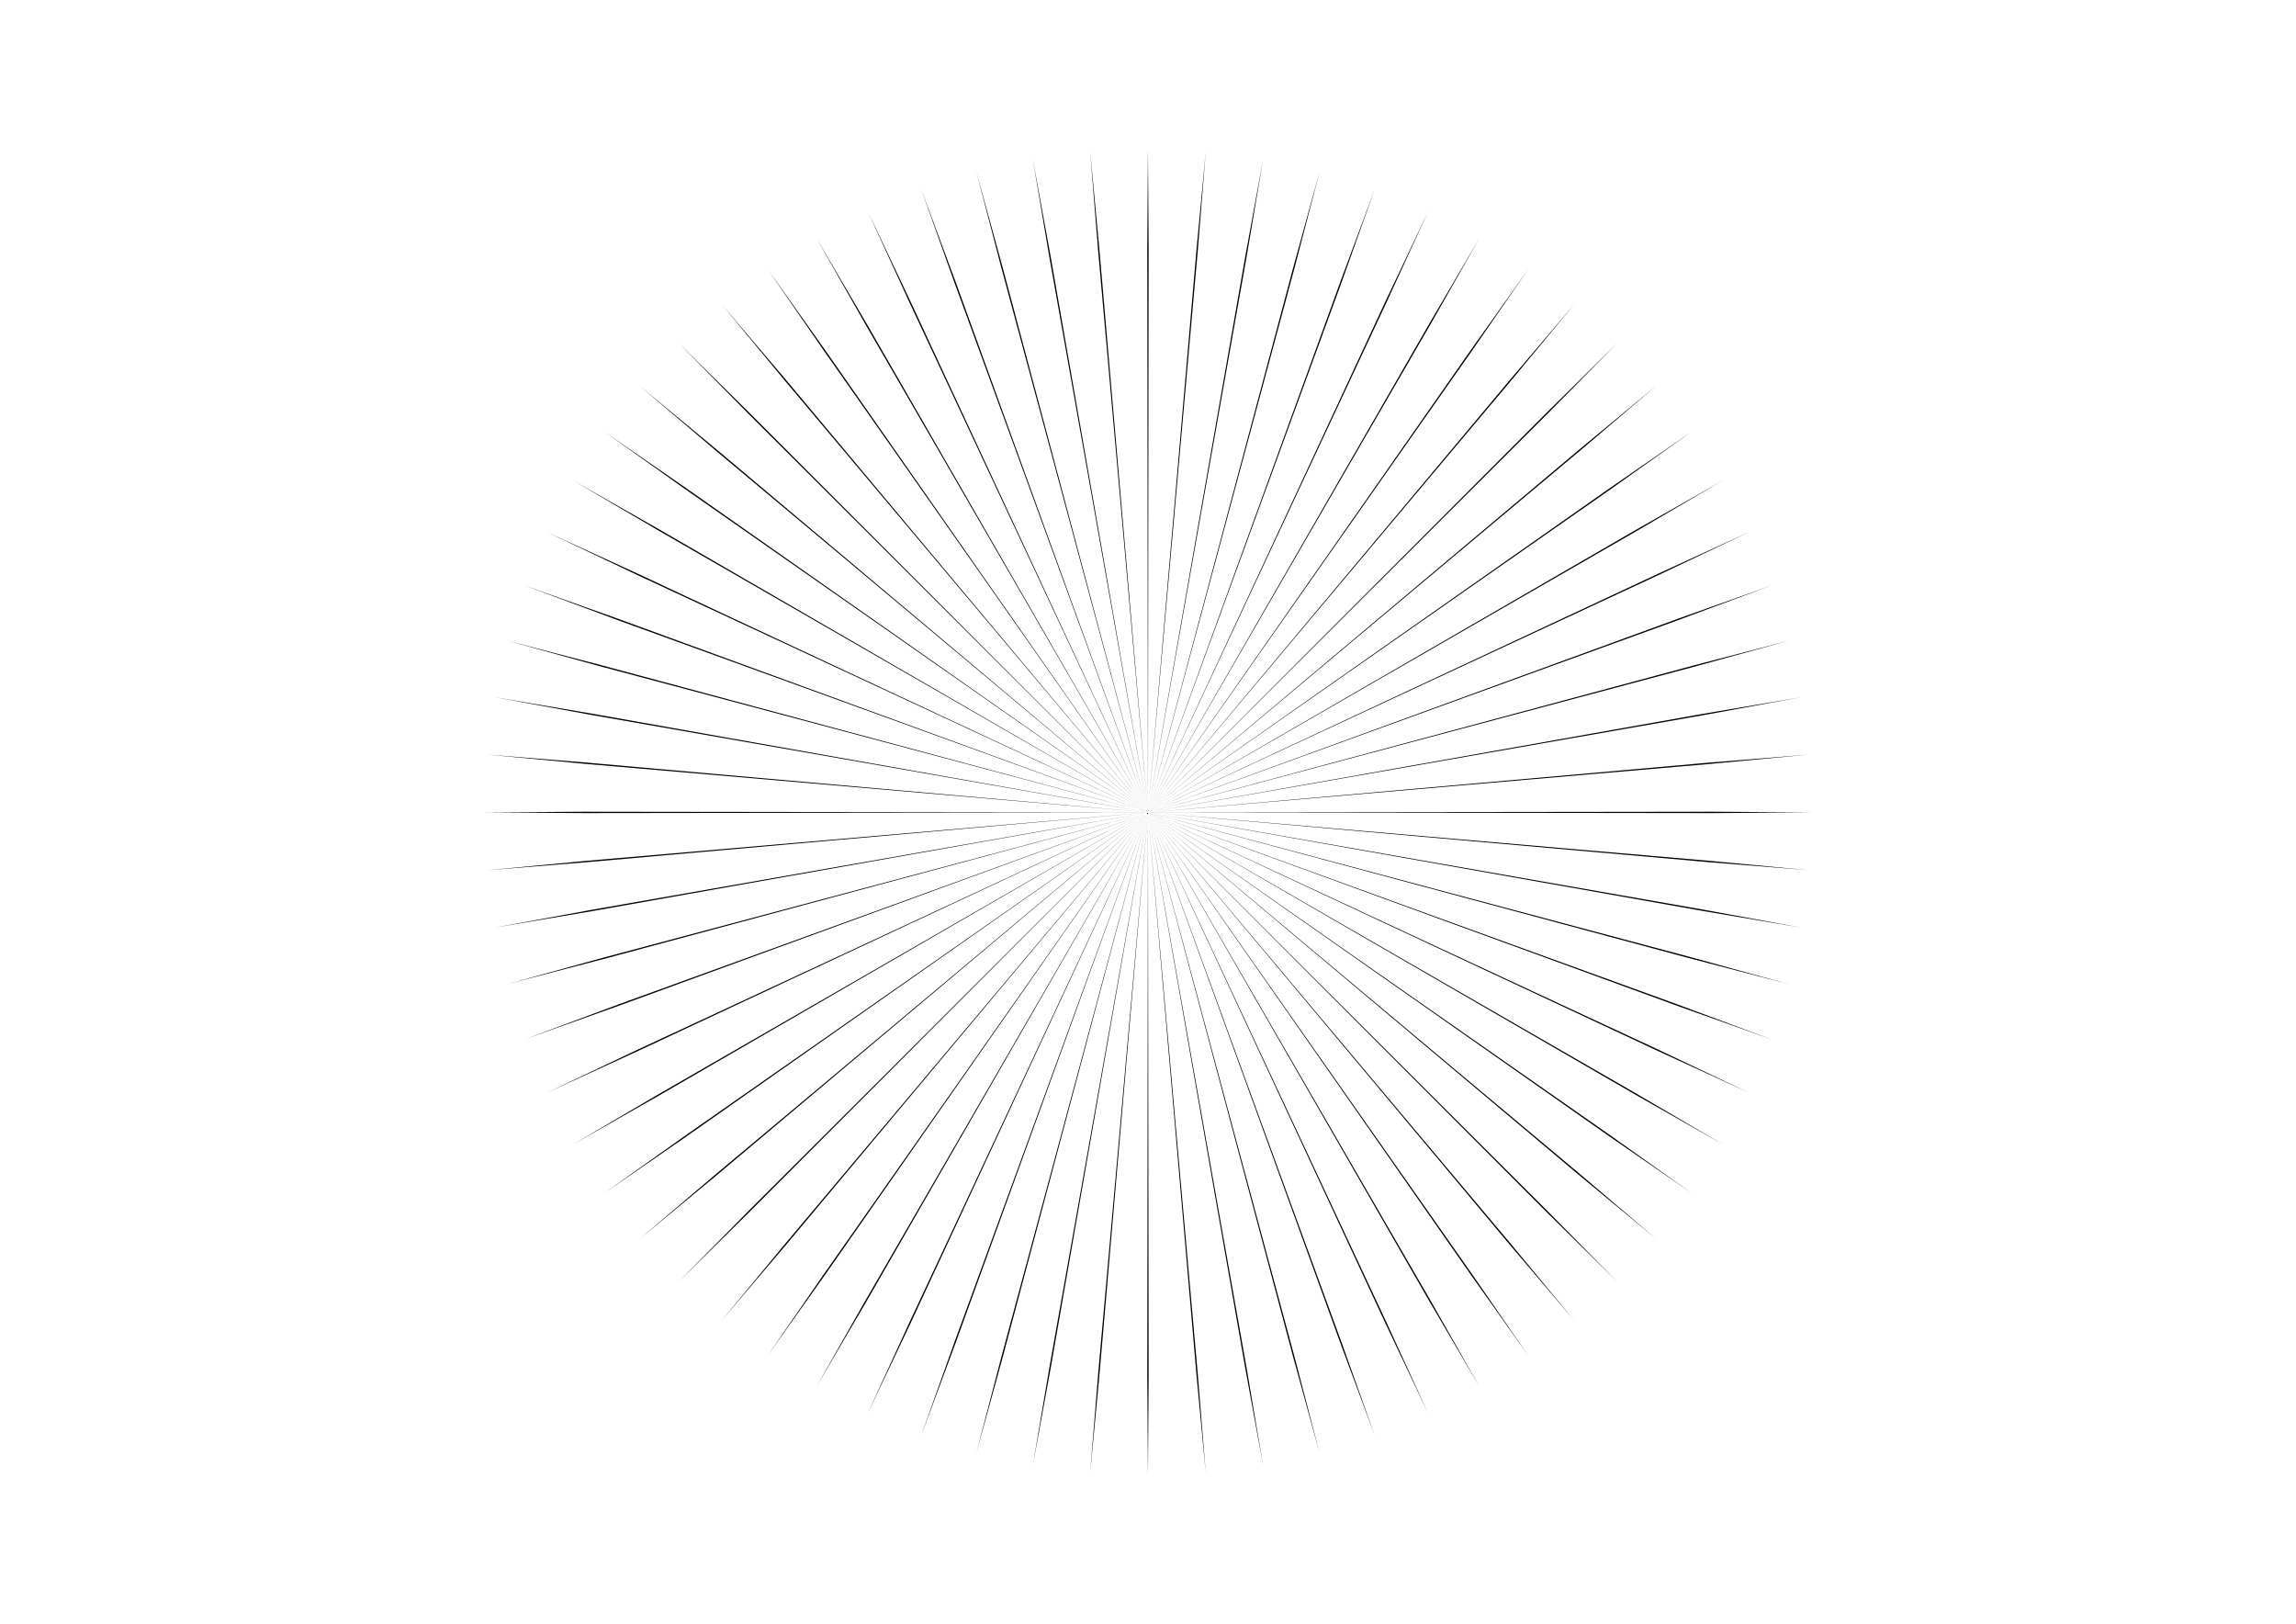 <?xml version="1.0" encoding="UTF-8"?>
<!DOCTYPE svg PUBLIC "-//W3C//DTD SVG 1.1//EN" "http://www.w3.org/Graphics/SVG/1.1/DTD/svg11.dtd">
<!-- Creator: CorelDRAW 2020 (64 Bit) -->
<svg xmlns="http://www.w3.org/2000/svg" xml:space="preserve" width="297mm" height="210mm" version="1.1" style="shape-rendering:geometricPrecision; text-rendering:geometricPrecision; image-rendering:optimizeQuality; fill-rule:evenodd; clip-rule:evenodd"
viewBox="0 0 29700 21000"
 xmlns:xlink="http://www.w3.org/1999/xlink"
 xmlns:xodm="http://www.corel.com/coreldraw/odm/2003">
 <defs>
  <style type="text/css">
   <![CDATA[
    .fil0 {fill:black}
   ]]>
  </style>
 </defs>
 <g id="Camada_x0020_1">
  <g id="_2528488794592">
   <polygon class="fil0" points="14854.45,10507.57 22116.76,11134.01 23397.44,11254.98 22115.22,11151.72 "/>
   <polygon class="fil0" points="14854.39,10508 22035.23,11765.15 23300.62,11997.3 22032.14,11782.66 "/>
   <polygon class="fil0" points="14854.3,10508.42 21899.33,12386.93 23139.86,12728.53 21894.73,12404.1 "/>
   <polygon class="fil0" points="14854.17,10508.84 21708.8,12994.26 22914.86,13442.69 21702.72,13010.97 "/>
   <polygon class="fil0" points="14854,10509.24 21465.35,13582.35 22627.64,14134.14 21457.83,13598.47 "/>
   <polygon class="fil0" points="14853.8,10509.63 21171.6,14146.95 22281.28,14797.89 21162.71,14162.35 "/>
   <polygon class="fil0" points="14853.57,10510 20829.93,14683.84 21878.58,15428.96 20819.73,14698.4 "/>
   <polygon class="fil0" points="14853.3,10510.34 20443.03,15189.08 21422.73,16022.75 20431.6,15202.7 "/>
   <polygon class="fil0" points="14853.01,10510.67 20013.89,15658.98 20917.24,16574.9 20001.32,15671.55 "/>
   <polygon class="fil0" points="14852.68,10510.96 19545.04,16089.26 20365.09,17080.39 19531.42,16100.69 "/>
   <polygon class="fil0" points="14852.34,10511.23 19040.74,16477.39 19771.3,17536.24 19026.18,16487.59 "/>
   <polygon class="fil0" points="14851.97,10511.46 18504.69,16820.37 19140.23,17938.94 18489.29,16829.26 "/>
   <polygon class="fil0" points="14851.58,10511.66 17940.81,17115.49 18476.48,18285.3 17924.69,17123.01 "/>
   <polygon class="fil0" points="14851.18,10511.83 17353.31,17360.38 17785.03,18572.52 17336.6,17366.46 "/>
   <polygon class="fil0" points="14850.76,10511.96 16746.44,17552.39 17070.87,18797.52 16729.27,17556.99 "/>
   <polygon class="fil0" points="14850.34,10512.05 16125,17689.8 16339.64,18958.28 16107.49,17692.89 "/>
   <polygon class="fil0" points="14849.91,10512.11 15494.06,17772.88 15597.32,19055.1 15476.35,17774.42 "/>
   <polygon class="fil0" points="14849.47,10512.13 14858.36,17801.83 14849.47,19088.25 14840.58,17801.83 "/>
   <polygon class="fil0" points="14849.03,10512.11 14222.59,17774.42 14101.62,19055.1 14204.88,17772.88 "/>
   <polygon class="fil0" points="14848.6,10512.05 13591.45,17692.89 13359.3,18958.28 13573.94,17689.8 "/>
   <polygon class="fil0" points="14848.18,10511.96 12969.67,17556.99 12628.07,18797.52 12952.5,17552.39 "/>
   <polygon class="fil0" points="14847.76,10511.83 12362.34,17366.46 11913.91,18572.52 12345.63,17360.38 "/>
   <polygon class="fil0" points="14847.36,10511.66 11774.25,17123.01 11222.46,18285.3 11758.13,17115.49 "/>
   <polygon class="fil0" points="14846.97,10511.46 11209.65,16829.26 10558.71,17938.94 11194.25,16820.37 "/>
   <polygon class="fil0" points="14846.6,10511.23 10672.76,16487.59 9927.64,17536.24 10658.2,16477.39 "/>
   <polygon class="fil0" points="14846.26,10510.96 10167.52,16100.69 9333.85,17080.39 10153.9,16089.26 "/>
   <polygon class="fil0" points="14845.93,10510.67 9697.62,15671.55 8781.7,16574.9 9685.05,15658.98 "/>
   <polygon class="fil0" points="14845.64,10510.34 9267.34,15202.7 8276.21,16022.75 9255.91,15189.08 "/>
   <polygon class="fil0" points="14845.37,10510 8879.21,14698.4 7820.36,15428.96 8869.01,14683.84 "/>
   <polygon class="fil0" points="14845.14,10509.63 8536.23,14162.35 7417.66,14797.89 8527.34,14146.95 "/>
   <polygon class="fil0" points="14844.94,10509.24 8241.11,13598.47 7071.3,14134.14 8233.59,13582.35 "/>
   <polygon class="fil0" points="14844.77,10508.84 7996.22,13010.97 6784.08,13442.69 7990.14,12994.26 "/>
   <polygon class="fil0" points="14844.64,10508.42 7804.21,12404.1 6559.08,12728.53 7799.61,12386.93 "/>
   <polygon class="fil0" points="14844.55,10508 7666.8,11782.66 6398.32,11997.3 7663.71,11765.15 "/>
   <polygon class="fil0" points="14844.49,10507.57 7583.72,11151.72 6301.5,11254.98 7582.18,11134.01 "/>
   <polygon class="fil0" points="14844.47,10507.13 7554.77,10516.02 6268.35,10507.13 7554.77,10498.24 "/>
   <polygon class="fil0" points="14844.49,10506.69 7582.18,9880.25 6301.5,9759.28 7583.72,9862.54 "/>
   <polygon class="fil0" points="14844.55,10506.26 7663.71,9249.11 6398.32,9016.96 7666.8,9231.6 "/>
   <polygon class="fil0" points="14844.64,10505.84 7799.61,8627.33 6559.08,8285.73 7804.21,8610.16 "/>
   <polygon class="fil0" points="14844.77,10505.42 7990.14,8020 6784.08,7571.57 7996.22,8003.29 "/>
   <polygon class="fil0" points="14844.94,10505.02 8233.59,7431.91 7071.3,6880.12 8241.11,7415.79 "/>
   <polygon class="fil0" points="14845.14,10504.63 8527.34,6867.31 7417.66,6216.37 8536.23,6851.91 "/>
   <polygon class="fil0" points="14845.37,10504.26 8869.01,6330.42 7820.36,5585.3 8879.21,6315.86 "/>
   <polygon class="fil0" points="14845.64,10503.92 9255.91,5825.18 8276.21,4991.51 9267.34,5811.56 "/>
   <polygon class="fil0" points="14845.93,10503.59 9685.05,5355.28 8781.7,4439.36 9697.62,5342.71 "/>
   <polygon class="fil0" points="14846.26,10503.3 10153.9,4925 9333.85,3933.87 10167.52,4913.57 "/>
   <polygon class="fil0" points="14846.6,10503.03 10658.2,4536.87 9927.64,3478.02 10672.76,4526.67 "/>
   <polygon class="fil0" points="14846.97,10502.8 11194.25,4193.89 10558.71,3075.32 11209.65,4185 "/>
   <polygon class="fil0" points="14847.36,10502.6 11758.13,3898.77 11222.46,2728.96 11774.25,3891.25 "/>
   <polygon class="fil0" points="14847.76,10502.43 12345.63,3653.88 11913.91,2441.74 12362.34,3647.8 "/>
   <polygon class="fil0" points="14848.18,10502.3 12952.5,3461.87 12628.07,2216.74 12969.67,3457.27 "/>
   <polygon class="fil0" points="14848.6,10502.21 13573.94,3324.46 13359.3,2055.98 13591.45,3321.37 "/>
   <polygon class="fil0" points="14849.03,10502.15 14204.88,3241.38 14101.62,1959.16 14222.59,3239.84 "/>
   <polygon class="fil0" points="14849.47,10502.13 14840.58,3212.43 14849.47,1926.01 14858.36,3212.43 "/>
   <polygon class="fil0" points="14849.91,10502.15 15476.35,3239.84 15597.32,1959.16 15494.06,3241.38 "/>
   <polygon class="fil0" points="14850.34,10502.21 16107.49,3321.37 16339.64,2055.98 16125,3324.46 "/>
   <polygon class="fil0" points="14850.76,10502.3 16729.27,3457.27 17070.87,2216.74 16746.44,3461.87 "/>
   <polygon class="fil0" points="14851.18,10502.43 17336.6,3647.8 17785.03,2441.74 17353.31,3653.88 "/>
   <polygon class="fil0" points="14851.58,10502.6 17924.69,3891.25 18476.48,2728.96 17940.81,3898.77 "/>
   <polygon class="fil0" points="14851.97,10502.8 18489.29,4185 19140.23,3075.32 18504.69,4193.89 "/>
   <polygon class="fil0" points="14852.34,10503.03 19026.18,4526.67 19771.3,3478.02 19040.74,4536.87 "/>
   <polygon class="fil0" points="14852.68,10503.3 19531.42,4913.57 20365.09,3933.87 19545.04,4925 "/>
   <polygon class="fil0" points="14853.01,10503.59 20001.32,5342.71 20917.24,4439.36 20013.89,5355.28 "/>
   <polygon class="fil0" points="14853.3,10503.92 20431.6,5811.56 21422.73,4991.51 20443.03,5825.18 "/>
   <polygon class="fil0" points="14853.57,10504.26 20819.73,6315.86 21878.58,5585.3 20829.93,6330.42 "/>
   <polygon class="fil0" points="14853.8,10504.63 21162.71,6851.91 22281.28,6216.37 21171.6,6867.31 "/>
   <polygon class="fil0" points="14854,10505.02 21457.83,7415.79 22627.64,6880.12 21465.35,7431.91 "/>
   <polygon class="fil0" points="14854.17,10505.42 21702.72,8003.29 22914.86,7571.57 21708.8,8020 "/>
   <polygon class="fil0" points="14854.3,10505.84 21894.73,8610.16 23139.86,8285.73 21899.33,8627.33 "/>
   <polygon class="fil0" points="14854.39,10506.26 22032.14,9231.6 23300.62,9016.96 22035.23,9249.11 "/>
   <polygon class="fil0" points="14854.45,10506.69 22115.22,9862.54 23397.44,9759.28 22116.76,9880.25 "/>
   <polygon class="fil0" points="14854.47,10507.13 22144.17,10498.24 23430.59,10507.13 22144.17,10516.02 "/>
  </g>
 </g>
</svg>
